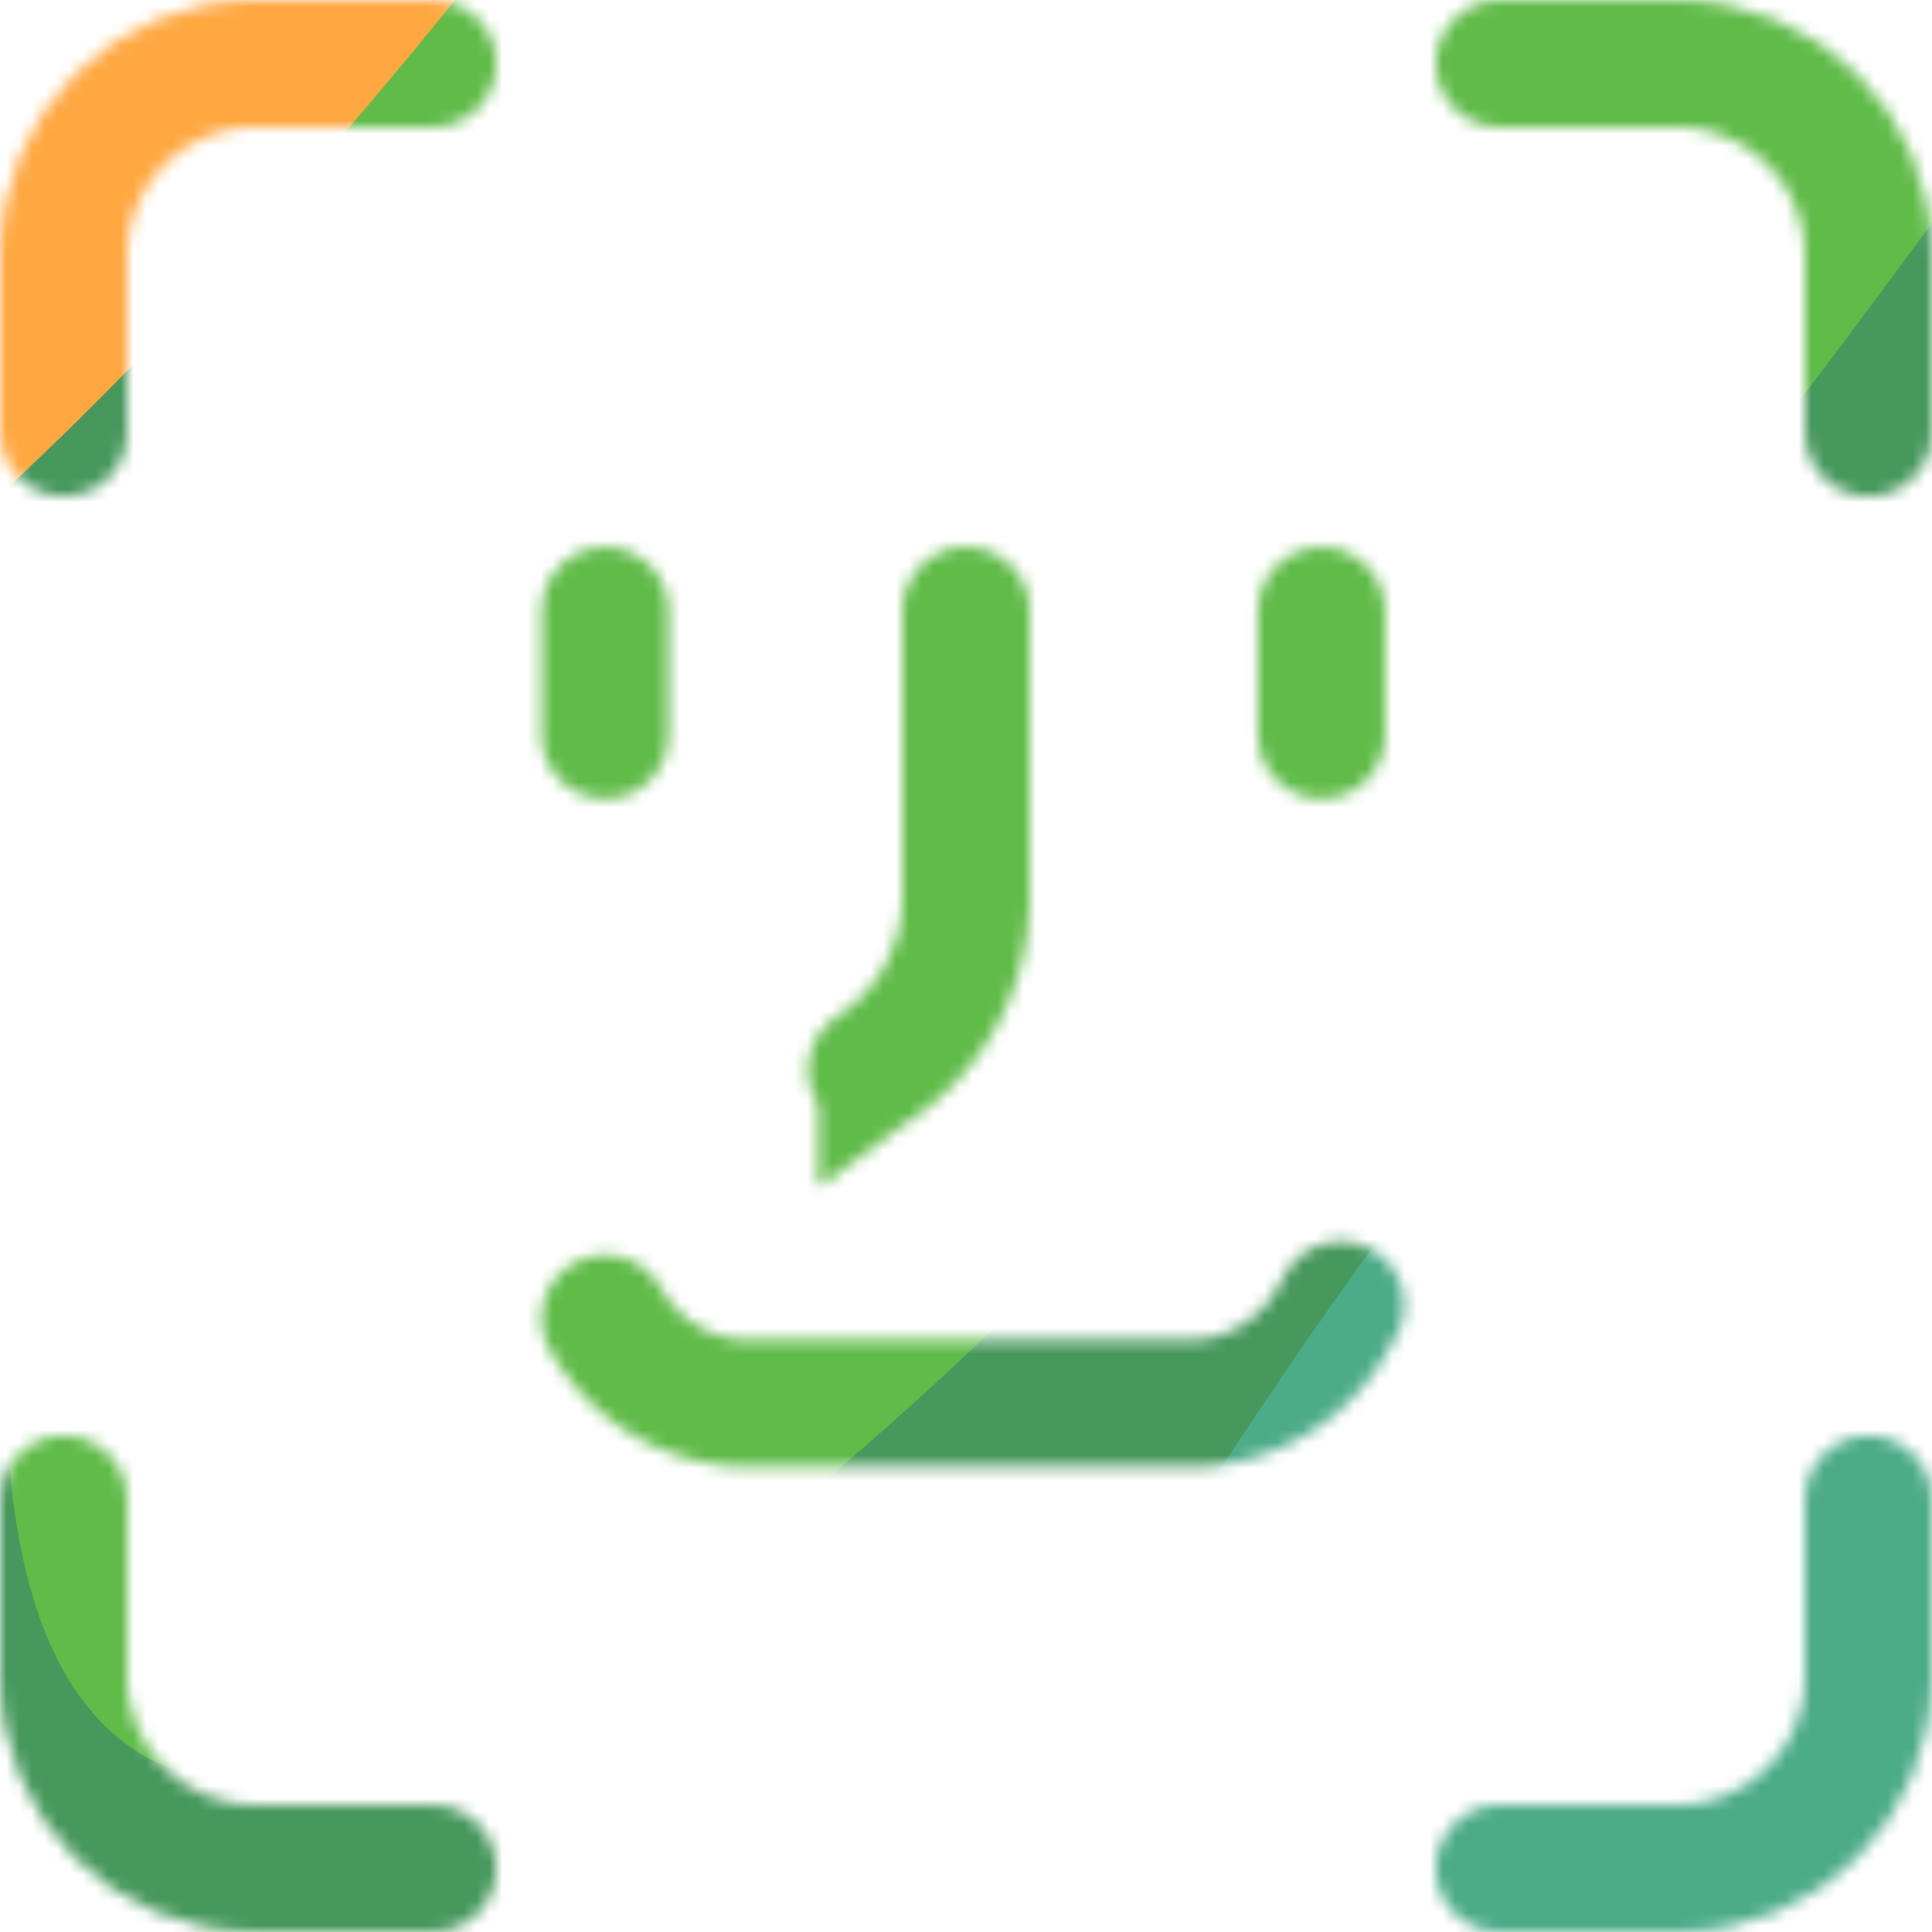 <svg xmlns="http://www.w3.org/2000/svg" fill="none" viewBox="0 0 152 152">
  <mask id="faceId_svg__a" width="152" height="152" x="0" y="0" maskUnits="userSpaceOnUse" style="mask-type:alpha">
    <path stroke="#181818" stroke-linecap="round" stroke-width="10" d="M147 34.045V20c0-8.284-6.716-15-15-15h-14.045M5 34.045V20c0-8.284 6.716-15 15-15h14.045M147 117.955V132c0 8.284-6.716 15-15 15h-14.045M5 117.955V132c0 8.284 6.716 15 15 15h14.045"/>
    <path stroke="#181818" stroke-linecap="round" stroke-linejoin="round" stroke-width="10" d="M47.6 57.846V48.03m56.37 9.816V48.03"/>
    <path stroke="#181818" stroke-linecap="round" stroke-width="10" d="m105.476 102.679-.588 1.059a13 13 0 0 1-11.364 6.686H58.987a13 13 0 0 1-10.924-5.952l-.463-.717m20.977-19.579.811-.588A16 16 0 0 0 76 70.632V48.03"/>
  </mask>
  <g mask="url(#faceId_svg__a)">
    <ellipse cx="76.332" cy="76" fill="#47985D" rx="116.332" ry="116"/>
    <g filter="url(#faceId_svg__b)">
      <ellipse cx="168.821" cy="-134.628" fill="#60BB49" rx="68.69" ry="314.961" transform="rotate(30 168.821 -134.628)"/>
    </g>
    <g filter="url(#faceId_svg__c)">
      <ellipse cx="46.137" cy="-116.113" fill="#FFA842" rx="56.886" ry="209.537" transform="rotate(30 46.137 -116.113)"/>
    </g>
    <g filter="url(#faceId_svg__d)">
      <ellipse cx="128.378" cy="163.817" fill="#4CAB89" rx="52.852" ry="158.104" transform="rotate(30 128.378 163.817)"/>
    </g>
  </g>
  <defs>
    <filter id="faceId_svg__b" width="516.773" height="729.894" x="-89.566" y="-499.575" color-interpolation-filters="sRGB" filterUnits="userSpaceOnUse">
      <feFlood flood-opacity="0" result="BackgroundImageFix"/>
      <feBlend in="SourceGraphic" in2="BackgroundImageFix" result="shape"/>
      <feGaussianBlur result="effect1_foregroundBlur_7_832" stdDeviation="45"/>
    </filter>
    <filter id="faceId_svg__c" width="411.602" height="547.413" x="-159.664" y="-389.819" color-interpolation-filters="sRGB" filterUnits="userSpaceOnUse">
      <feFlood flood-opacity="0" result="BackgroundImageFix"/>
      <feBlend in="SourceGraphic" in2="BackgroundImageFix" result="shape"/>
      <feGaussianBlur result="effect1_foregroundBlur_7_832" stdDeviation="45"/>
    </filter>
    <filter id="faceId_svg__d" width="362.724" height="458.95" x="-52.984" y="-65.658" color-interpolation-filters="sRGB" filterUnits="userSpaceOnUse">
      <feFlood flood-opacity="0" result="BackgroundImageFix"/>
      <feBlend in="SourceGraphic" in2="BackgroundImageFix" result="shape"/>
      <feGaussianBlur result="effect1_foregroundBlur_7_832" stdDeviation="45"/>
    </filter>
  </defs>
</svg>
